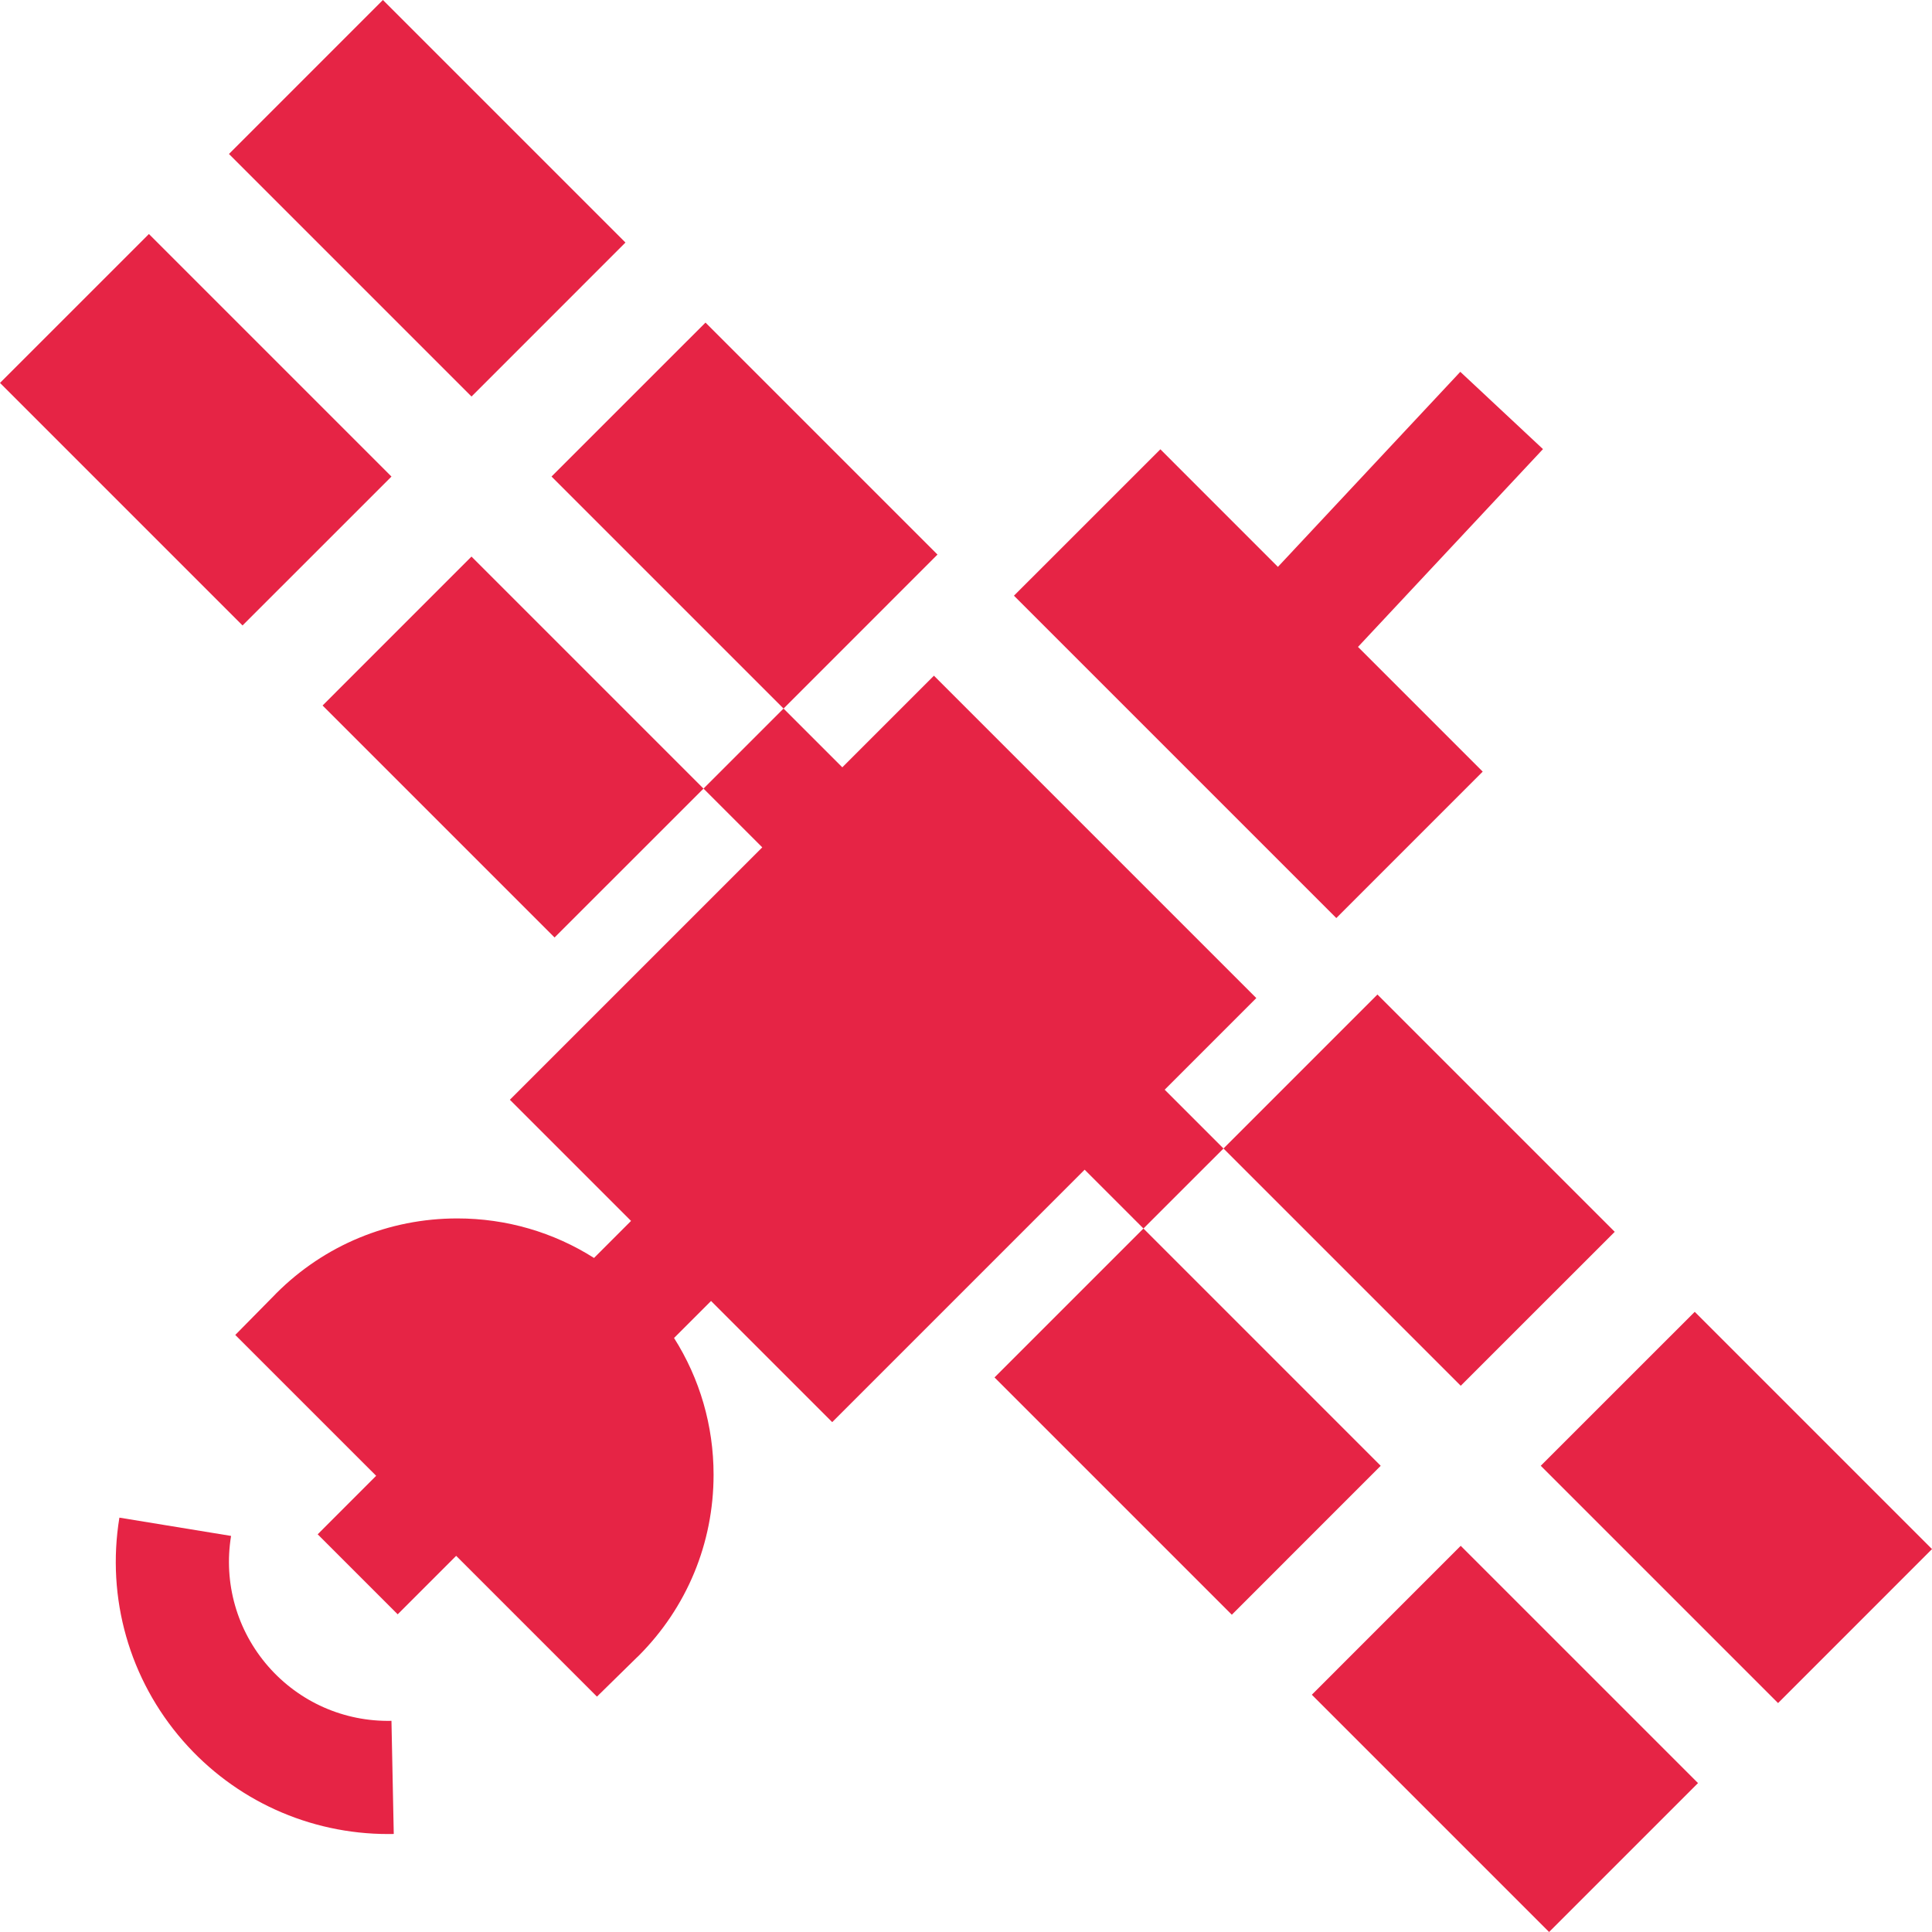 <?xml version="1.0"?>
<svg xmlns="http://www.w3.org/2000/svg" xmlns:xlink="http://www.w3.org/1999/xlink" xmlns:svgjs="http://svgjs.com/svgjs" version="1.1" width="512" height="512" x="0" y="0" viewBox="0 0 512 512" style="enable-background:new 0 0 512 512" xml:space="preserve" class=""><g>
<g xmlns="http://www.w3.org/2000/svg">
	<g>
		<polygon points="39.466,62.018 0,101.474 64.277,165.752 103.744,126.296   " fill="#e62445" data-original="#000000" style="" class=""/>
	</g>
</g>
<g xmlns="http://www.w3.org/2000/svg">
	<g>
		<polygon points="124.946,147.498 85.49,186.964 146.968,248.443 186.434,208.987   " fill="#e62445" data-original="#000000" style="" class=""/>
	</g>
</g>
<g xmlns="http://www.w3.org/2000/svg">
	<g>
		<polygon points="101.474,0 60.679,40.806 124.956,105.083 165.752,64.277   " fill="#e62445" data-original="#000000" style="" class=""/>
	</g>
</g>
<g xmlns="http://www.w3.org/2000/svg">
	<g>
		<polygon points="186.964,85.49 146.159,126.286 207.647,187.774 248.443,146.968   " fill="#e62445" data-original="#000000" style="" class=""/>
	</g>
</g>
<g xmlns="http://www.w3.org/2000/svg">
	<g>
		<polygon points="303.023,325.566 263.557,365.032 326.445,427.92 365.901,388.453   " fill="#e62445" data-original="#000000" style="" class=""/>
	</g>
</g>
<g xmlns="http://www.w3.org/2000/svg">
	<g>
		<polygon points="387.104,409.656 347.648,449.122 410.526,512 449.992,472.534   " fill="#e62445" data-original="#000000" style="" class=""/>
	</g>
</g>
<g xmlns="http://www.w3.org/2000/svg">
	<g>
		<polygon points="365.032,263.557 324.236,304.363 387.114,367.241 427.92,326.445   " fill="#e62445" data-original="#000000" style="" class=""/>
	</g>
</g>
<g xmlns="http://www.w3.org/2000/svg">
	<g>
		<polygon points="449.122,347.648 408.316,388.443 471.204,451.331 512,410.526   " fill="#e62445" data-original="#000000" style="" class=""/>
	</g>
</g>
<g xmlns="http://www.w3.org/2000/svg">
	<g>
		<path d="M332.933,264.497l-85.43-85.43l-24.281,24.281l-15.575-15.575l-21.213,21.213l15.575,15.575l-66.886,66.886l32.109,32.109    l-9.807,9.817c-10.746-6.808-23.202-10.476-36.237-10.476c-18.144,0-35.198,7.068-47.993,19.863c-0.17,0.17-0.32,0.33-0.49,0.51    l-10.356,10.506l37.337,37.327L84.19,406.607l21.203,21.203l15.495-15.495l37.307,37.307l10.506-10.306    c0.18-0.16,0.36-0.33,0.51-0.48c12.826-12.825,19.893-29.88,19.893-48.023c0-13.035-3.669-25.491-10.476-36.237l9.807-9.807    l32.109,32.109l66.896-66.896l15.585,15.584l21.213-21.203l-15.584-15.584L332.933,264.497z" fill="#e62445" data-original="#000000" style="" class=""/>
	</g>
</g>
<g xmlns="http://www.w3.org/2000/svg">
	<g>
		<polygon points="408.906,119.018 386.994,98.535 338.661,150.227 307.512,119.068 268.706,157.865 354.135,243.294     392.932,204.488 359.883,171.44   " fill="#e62445" data-original="#000000" style="" class=""/>
	</g>
</g>
<g xmlns="http://www.w3.org/2000/svg">
	<g>
		<path d="M103.741,456.039c-12.549,0.269-24.431-5.003-32.66-14.429c-8.297-9.505-11.885-22.106-9.844-34.575l-29.596-4.844    c-3.49,21.323,2.651,42.879,16.847,59.14c13.752,15.755,33.498,24.706,54.373,24.706c0.496,0,0.993-0.005,1.49-0.015    L103.741,456.039z" fill="#e62445" data-original="#000000" style="" class=""/>
	</g>
</g>
<g xmlns="http://www.w3.org/2000/svg">
</g>
<g xmlns="http://www.w3.org/2000/svg">
</g>
<g xmlns="http://www.w3.org/2000/svg">
</g>
<g xmlns="http://www.w3.org/2000/svg">
</g>
<g xmlns="http://www.w3.org/2000/svg">
</g>
<g xmlns="http://www.w3.org/2000/svg">
</g>
<g xmlns="http://www.w3.org/2000/svg">
</g>
<g xmlns="http://www.w3.org/2000/svg">
</g>
<g xmlns="http://www.w3.org/2000/svg">
</g>
<g xmlns="http://www.w3.org/2000/svg">
</g>
<g xmlns="http://www.w3.org/2000/svg">
</g>
<g xmlns="http://www.w3.org/2000/svg">
</g>
<g xmlns="http://www.w3.org/2000/svg">
</g>
<g xmlns="http://www.w3.org/2000/svg">
</g>
<g xmlns="http://www.w3.org/2000/svg">
</g>
</g></svg>
